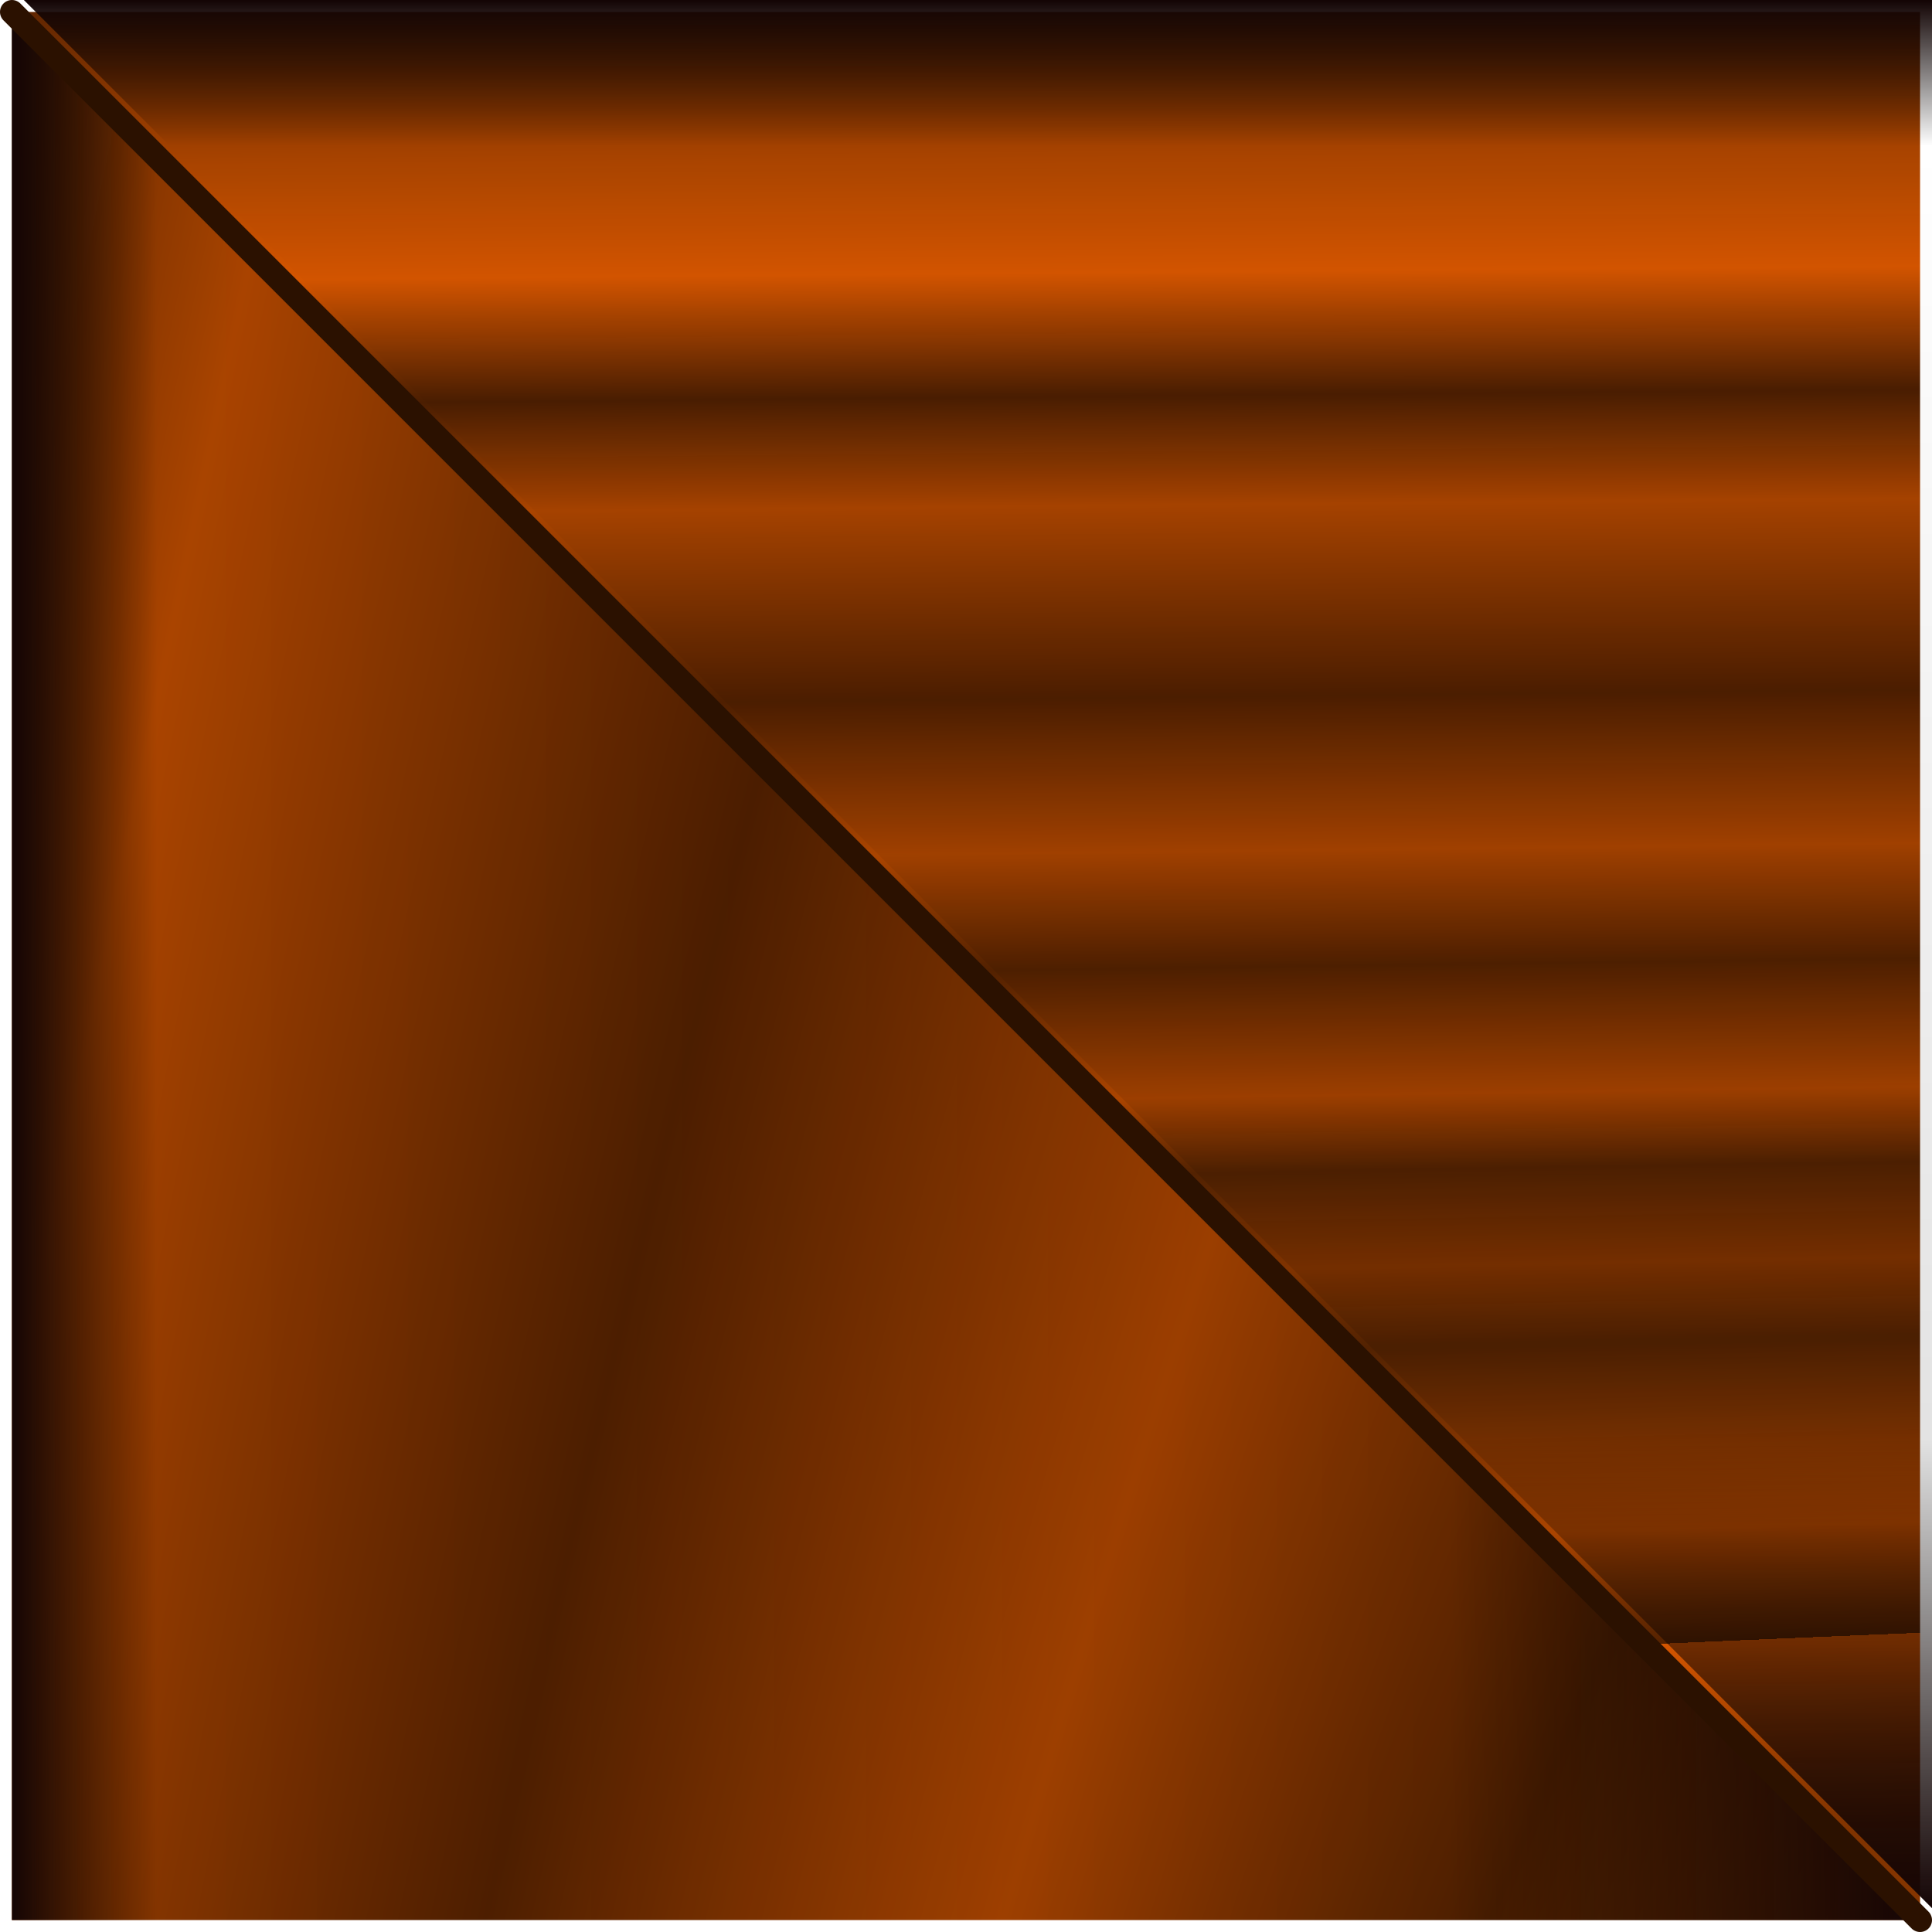 <?xml version="1.0" encoding="UTF-8" standalone="no"?>
<!-- Created with Inkscape (http://www.inkscape.org/) -->
<svg
   xmlns:svg="http://www.w3.org/2000/svg"
   xmlns="http://www.w3.org/2000/svg"
   xmlns:xlink="http://www.w3.org/1999/xlink"
   version="1.0"
   width="40.5"
   height="40.5"
   id="svg3625">
  <defs
     id="defs3627">
    <linearGradient
       x1="-540"
       y1="422.362"
       x2="-500"
       y2="422.362"
       id="linearGradient2827"
       xlink:href="#linearGradient3443"
       gradientUnits="userSpaceOnUse"
       gradientTransform="matrix(0,-1,1,0,-192.112,-499.737)" />
    <radialGradient
       cx="-780"
       cy="315.142"
       r="210.25"
       fx="-780"
       fy="315.142"
       id="radialGradient2830"
       xlink:href="#linearGradient3357"
       gradientUnits="userSpaceOnUse"
       gradientTransform="matrix(4.899,1.6033614e-5,-1.6452205e-7,0.238,3961.415,-34.669)" />
    <linearGradient
       id="linearGradient3443">
      <stop
         id="stop3445"
         style="stop-color:#150505;stop-opacity:1"
         offset="0" />
      <stop
         id="stop3447"
         style="stop-color:#000000;stop-opacity:0.111"
         offset="0.246" />
      <stop
         id="stop3451"
         style="stop-color:#000000;stop-opacity:0"
         offset="0.924" />
      <stop
         id="stop3449"
         style="stop-color:#140505;stop-opacity:1"
         offset="1" />
    </linearGradient>
    <linearGradient
       x1="-540"
       y1="422.362"
       x2="-500"
       y2="422.362"
       id="linearGradient2840"
       xlink:href="#linearGradient3443"
       gradientUnits="userSpaceOnUse"
       gradientTransform="matrix(-1,0,0,-1,-500,612.888)" />
    <linearGradient
       id="linearGradient3357">
      <stop
         id="stop3359"
         style="stop-color:#552200;stop-opacity:1"
         offset="0" />
      <stop
         id="stop3361"
         style="stop-color:#aa4400;stop-opacity:1"
         offset="0.047" />
      <stop
         id="stop3363"
         style="stop-color:#803300;stop-opacity:1"
         offset="0.104" />
      <stop
         id="stop3365"
         style="stop-color:#d45500;stop-opacity:1"
         offset="0.152" />
      <stop
         id="stop3367"
         style="stop-color:#aa4400;stop-opacity:1"
         offset="0.152" />
      <stop
         id="stop3369"
         style="stop-color:#552200;stop-opacity:1"
         offset="0.152" />
      <stop
         id="stop3371"
         style="stop-color:#aa4400;stop-opacity:1"
         offset="0.19" />
      <stop
         id="stop3373"
         style="stop-color:#522100;stop-opacity:0.996"
         offset="0.26" />
      <stop
         id="stop3375"
         style="stop-color:#803300;stop-opacity:1"
         offset="0.291" />
      <stop
         id="stop3377"
         style="stop-color:#522100;stop-opacity:0.996"
         offset="0.329" />
      <stop
         id="stop3379"
         style="stop-color:#aa4400;stop-opacity:1"
         offset="0.359" />
      <stop
         id="stop3381"
         style="stop-color:#532100;stop-opacity:1"
         offset="0.411" />
      <stop
         id="stop3383"
         style="stop-color:#aa4400;stop-opacity:1"
         offset="0.458" />
      <stop
         id="stop3385"
         style="stop-color:#4f1f00;stop-opacity:1"
         offset="0.521" />
      <stop
         id="stop3387"
         style="stop-color:#aa4400;stop-opacity:1"
         offset="0.6" />
      <stop
         id="stop3389"
         style="stop-color:#4a1d00;stop-opacity:0.996"
         offset="0.645" />
      <stop
         id="stop3391"
         style="stop-color:#d45500;stop-opacity:1"
         offset="0.696" />
      <stop
         id="stop3393"
         style="stop-color:#aa4400;stop-opacity:1"
         offset="0.743" />
      <stop
         id="stop3395"
         style="stop-color:#431900;stop-opacity:0.996"
         offset="0.833" />
      <stop
         id="stop3397"
         style="stop-color:#2f1200;stop-opacity:1"
         offset="0.884" />
      <stop
         id="stop3399"
         style="stop-color:#2b1100;stop-opacity:1"
         offset="1" />
    </linearGradient>
    <radialGradient
       cx="-909.36"
       cy="398.958"
       r="20.25"
       fx="-909.36"
       fy="398.958"
       id="radialGradient2843"
       xlink:href="#linearGradient3357"
       gradientUnits="userSpaceOnUse"
       gradientTransform="matrix(1.481,-32.099,5.515,0.255,-813.165,-29010.356)" />
  </defs>
  <g
     transform="translate(-199.75,-123.541)"
     id="layer1">
    <g
       transform="translate(200,123.291)"
       id="g3618">
      <path
         d="M 0,0.5 L 0,40.5 L 40,40.5 C 40,40.5 40,40.5 0,0.5 z"
         id="path2610"
         style="fill:url(#radialGradient2843);fill-opacity:1;fill-rule:nonzero;stroke:none;stroke-width:0.5;stroke-linecap:round;stroke-linejoin:round;stroke-miterlimit:4;stroke-dasharray:none;stroke-opacity:1" />
      <path
         d="M 0,0.5 L 0,40.5 L 40,40.5 C 40,40.5 40,40.5 0,0.5 z"
         id="path2612"
         style="fill:url(#linearGradient2840);fill-opacity:1;fill-rule:nonzero;stroke:none;stroke-width:0.5;stroke-linecap:round;stroke-linejoin:round;stroke-miterlimit:4;stroke-dasharray:none;stroke-opacity:1" />
      <path
         d="M 0,0.5 L 40,40.5 L 40,0.5 L 0,0.5 z"
         id="path3491"
         style="fill:url(#radialGradient2830);fill-opacity:1;fill-rule:nonzero;stroke:none;stroke-width:0.5;stroke-linecap:round;stroke-linejoin:round;stroke-miterlimit:4;stroke-dasharray:none;stroke-opacity:1" />
      <path
         d="M 0.25,0.25 L 40.25,40.25 L 40.25,0.25 L 0.25,0.25 z"
         id="path3458"
         style="fill:url(#linearGradient2827);fill-opacity:1;fill-rule:nonzero;stroke:none;stroke-width:0.5;stroke-linecap:round;stroke-linejoin:round;stroke-miterlimit:4;stroke-dasharray:none;stroke-opacity:1" />
      <path
         d="M 40,40.5 L 0,0.5"
         id="path3616"
         style="fill:none;fill-rule:evenodd;stroke:#2b1100;stroke-width:0.5;stroke-linecap:round;stroke-linejoin:miter;stroke-miterlimit:4;stroke-dasharray:none;stroke-opacity:1" />
    </g>
  </g>
</svg>
